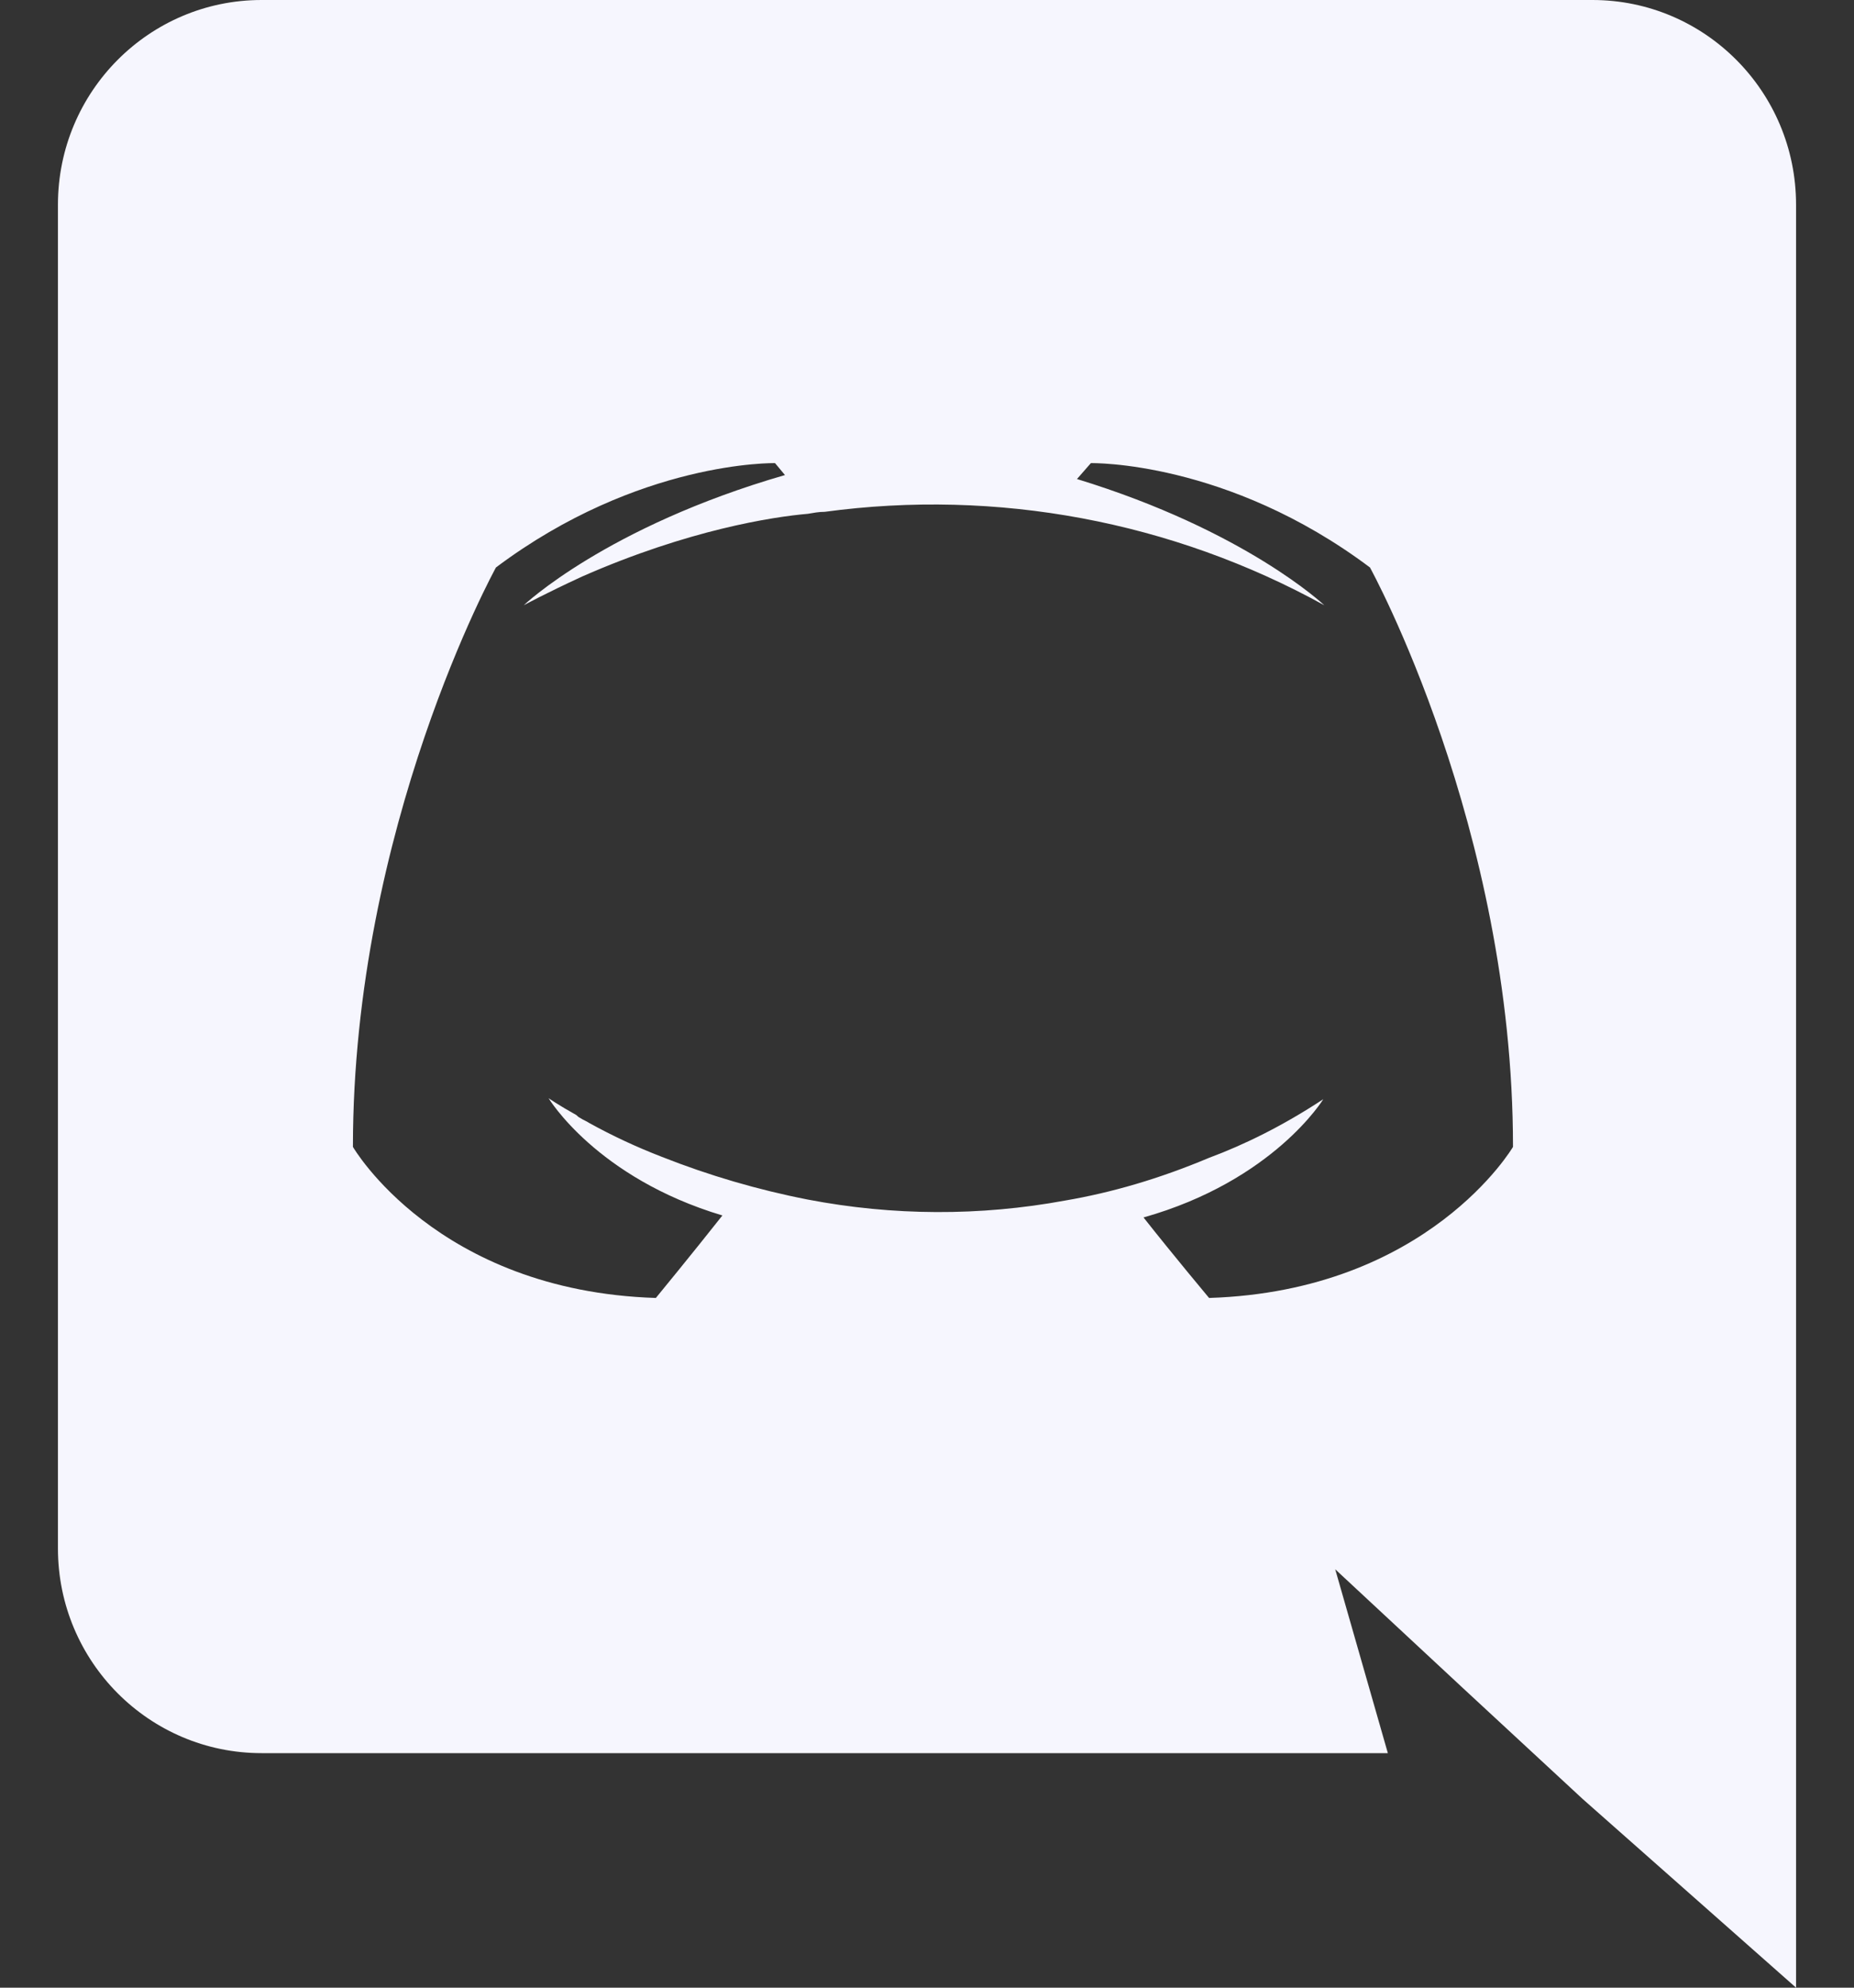 <svg width="28" height="30" viewBox="0 0 28 30" fill="none" xmlns="http://www.w3.org/2000/svg">
<rect x="0" y="0" width="28" height="30" fill="#333333" stroke="none"/>
<path d="M24.05 0H3.95C2.255 0 0.875 1.38 0.875 3.09V23.37C0.875 25.08 2.255 26.46 3.95 26.46H20.96L20.165 23.685L22.085 25.47L23.9 27.15L27.125 30V3.09C27.125 1.38 25.745 0 24.05 0ZM18.26 19.59C18.26 19.59 17.72 18.945 17.27 18.375C19.235 17.82 19.985 16.59 19.985 16.59C19.37 16.995 18.785 17.28 18.26 17.475C17.51 17.79 16.79 18 16.085 18.12C14.8 18.357 13.483 18.351 12.2 18.105C11.447 17.958 10.709 17.742 9.995 17.46C9.619 17.315 9.253 17.145 8.9 16.95C8.855 16.92 8.81 16.905 8.765 16.875C8.735 16.86 8.72 16.845 8.705 16.83C8.435 16.68 8.285 16.575 8.285 16.575C8.285 16.575 9.005 17.775 10.91 18.345C10.46 18.915 9.905 19.59 9.905 19.59C6.59 19.485 5.33 17.31 5.33 17.31C5.33 12.48 7.49 8.565 7.49 8.565C9.65 6.945 11.705 6.99 11.705 6.99L11.855 7.17C9.155 7.95 7.91 9.135 7.91 9.135C7.91 9.135 8.24 8.955 8.795 8.7C10.4 7.995 11.675 7.8 12.2 7.755C12.29 7.74 12.365 7.725 12.455 7.725C15.056 7.373 17.701 7.867 20 9.135C20 9.135 18.815 8.01 16.265 7.23L16.475 6.99C16.475 6.99 18.53 6.945 20.69 8.565C20.69 8.565 22.85 12.48 22.85 17.31C22.85 17.31 21.575 19.485 18.26 19.59Z" fill="#F6F6FE"/>
</svg>
